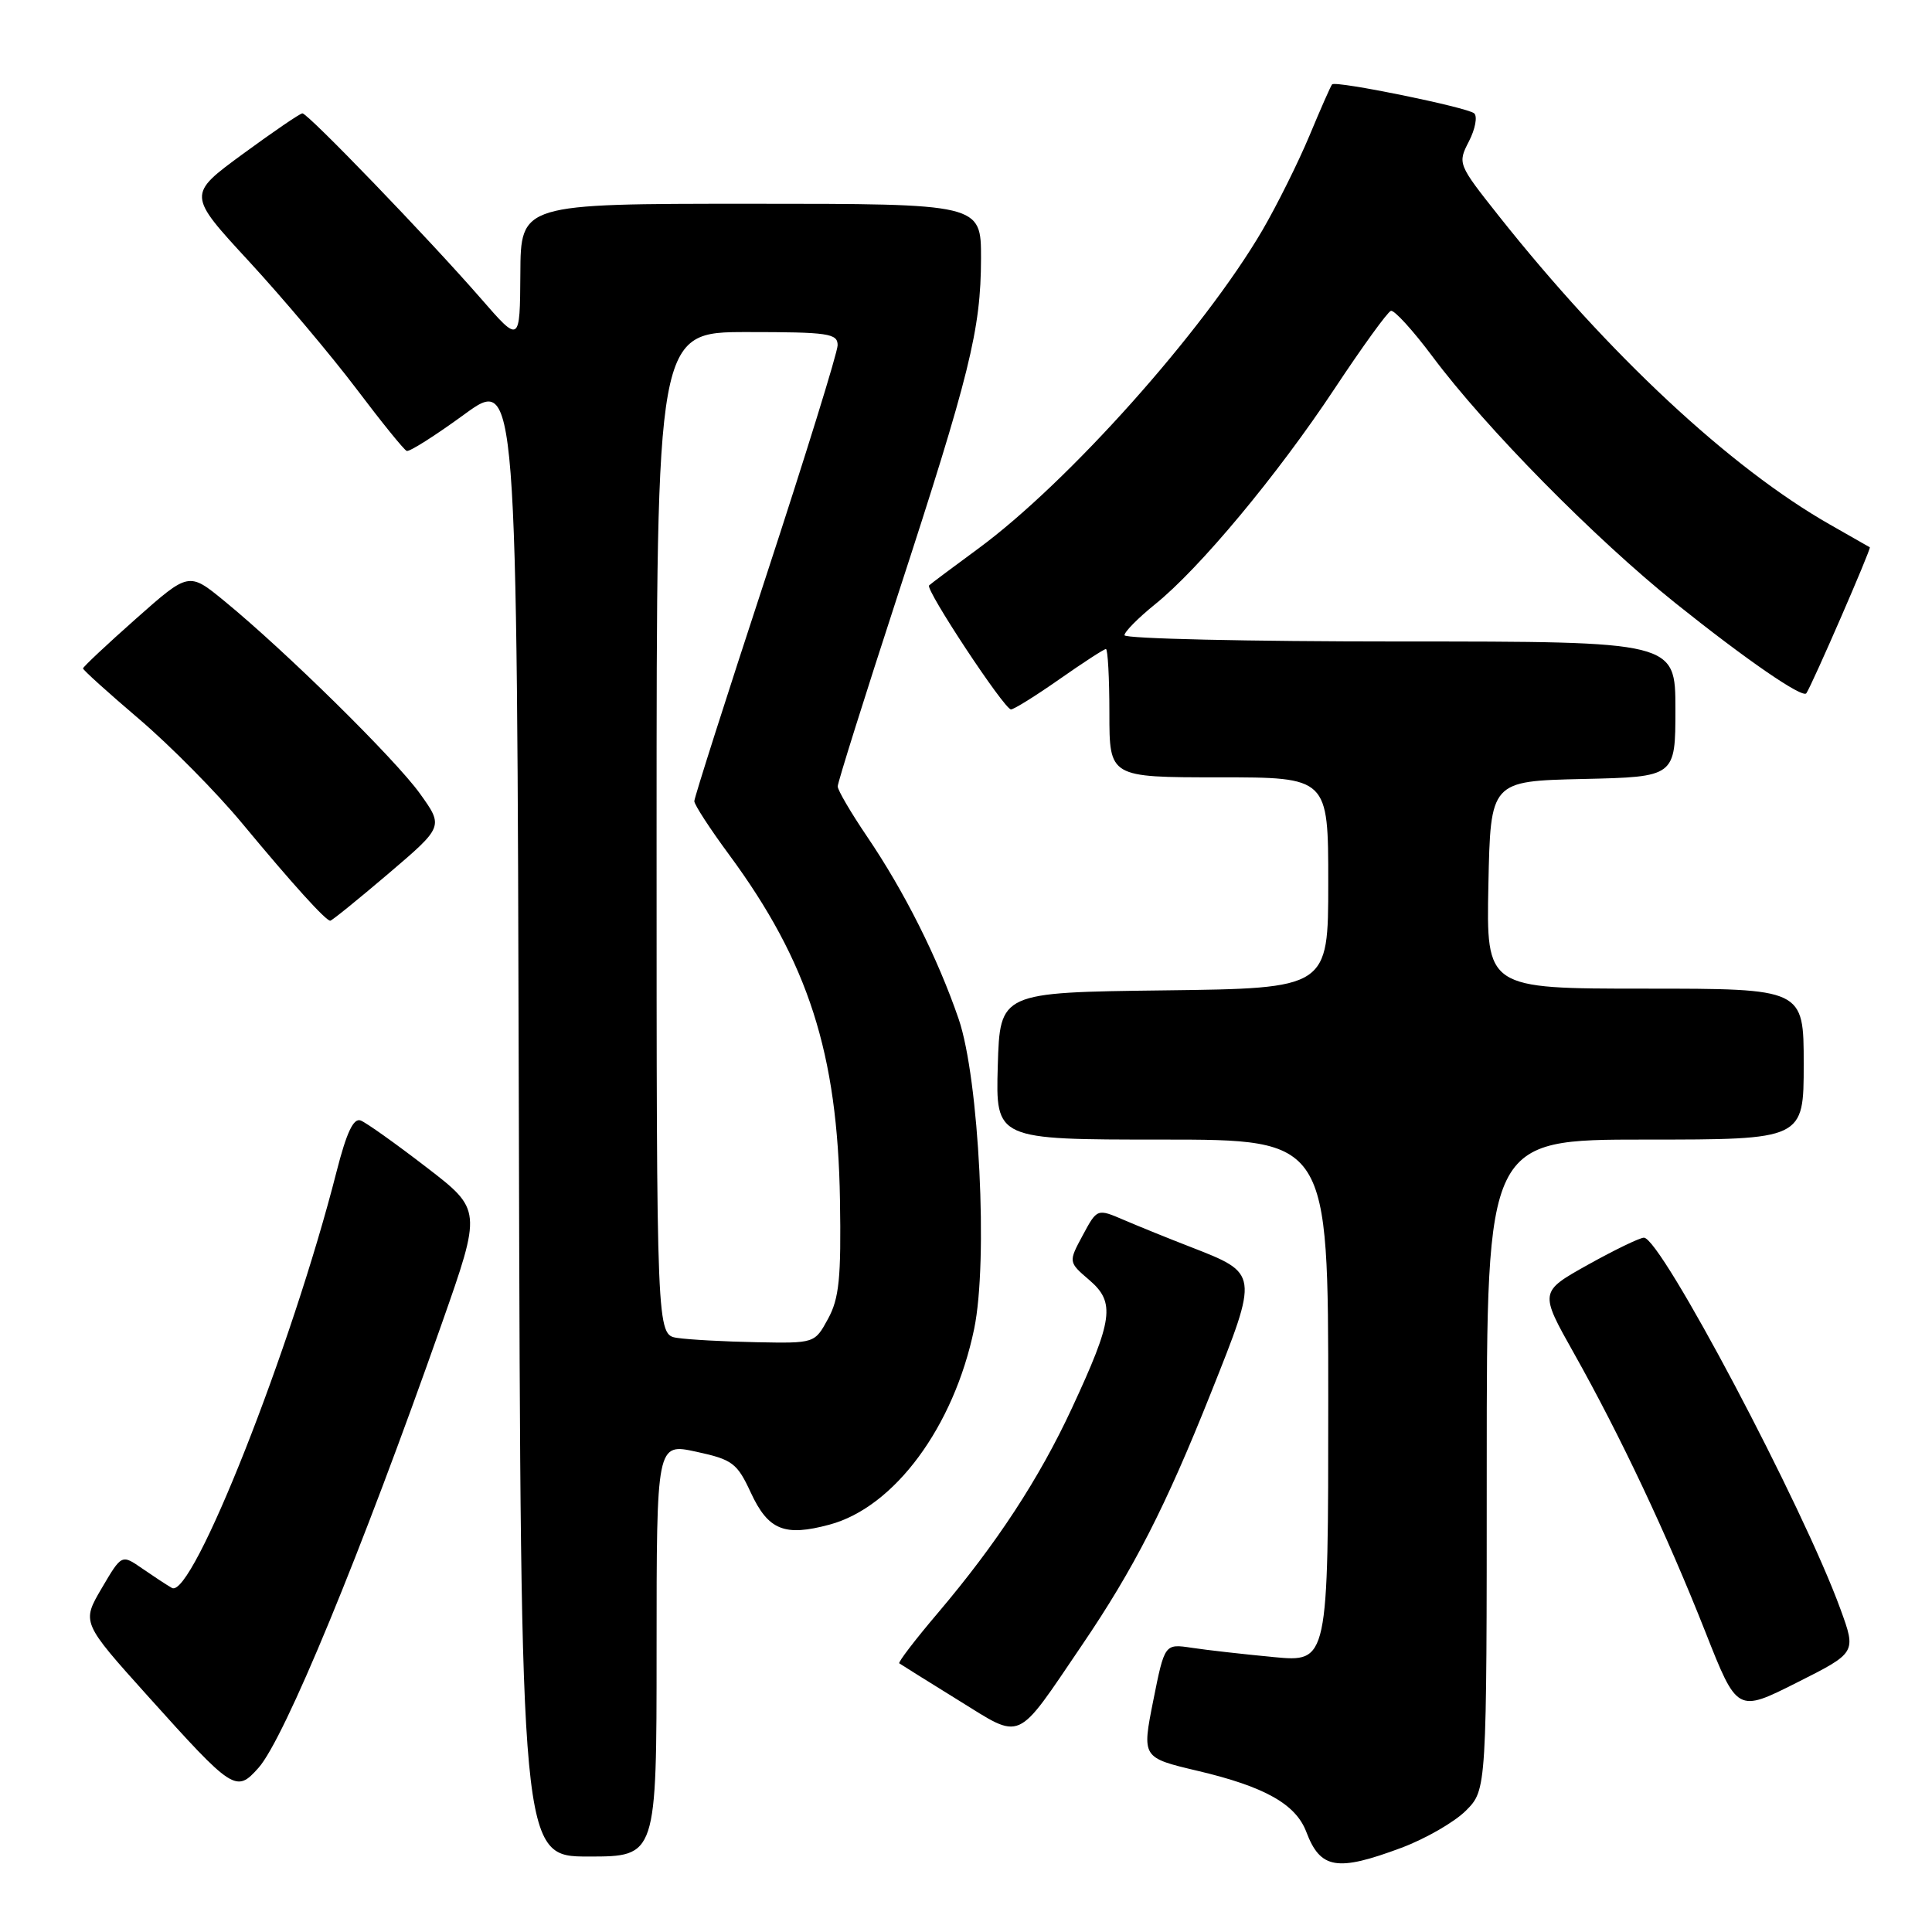 <?xml version="1.0" encoding="UTF-8" standalone="no"?>
<!DOCTYPE svg PUBLIC "-//W3C//DTD SVG 1.1//EN" "http://www.w3.org/Graphics/SVG/1.1/DTD/svg11.dtd" >
<svg xmlns="http://www.w3.org/2000/svg" xmlns:xlink="http://www.w3.org/1999/xlink" version="1.1" viewBox="0 0 256 256">
 <g >
 <path fill="currentColor"
d=" M 185.70 244.84 C 188.88 243.65 192.72 241.44 194.24 239.92 C 197.00 237.15 197.00 237.15 197.00 194.08 C 197.00 151.00 197.00 151.00 218.00 151.00 C 239.00 151.00 239.00 151.00 239.00 141.00 C 239.00 131.00 239.00 131.00 217.97 131.00 C 196.94 131.00 196.94 131.00 197.22 117.25 C 197.50 103.50 197.50 103.50 209.75 103.22 C 222.00 102.94 222.00 102.94 222.00 93.97 C 222.00 85.00 222.00 85.00 185.50 85.00 C 165.43 85.00 149.00 84.63 149.00 84.17 C 149.00 83.71 150.82 81.88 153.03 80.09 C 158.92 75.36 169.26 62.95 176.86 51.47 C 180.51 45.96 183.86 41.33 184.30 41.19 C 184.74 41.05 187.21 43.76 189.79 47.21 C 196.84 56.67 211.33 71.37 222.02 79.93 C 231.39 87.43 238.87 92.58 239.35 91.86 C 240.13 90.72 247.98 72.66 247.76 72.52 C 247.62 72.43 245.25 71.08 242.50 69.52 C 229.29 62.01 213.17 46.99 198.58 28.59 C 193.17 21.76 193.13 21.66 194.64 18.73 C 195.48 17.10 195.79 15.43 195.34 15.02 C 194.43 14.22 177.00 10.66 176.51 11.18 C 176.34 11.36 174.99 14.42 173.50 18.00 C 172.00 21.58 169.20 27.20 167.28 30.50 C 159.48 43.84 141.56 63.92 129.60 72.71 C 126.25 75.17 123.32 77.36 123.11 77.57 C 122.57 78.09 133.08 94.00 133.96 94.00 C 134.35 94.00 137.24 92.20 140.38 90.00 C 143.52 87.80 146.29 86.00 146.54 86.00 C 146.79 86.00 147.00 89.83 147.00 94.50 C 147.00 103.00 147.00 103.00 161.50 103.00 C 176.00 103.00 176.00 103.00 176.00 116.98 C 176.00 130.96 176.00 130.96 154.25 131.23 C 132.50 131.50 132.50 131.50 132.21 141.25 C 131.93 151.00 131.93 151.00 153.96 151.00 C 176.00 151.00 176.00 151.00 176.00 185.63 C 176.00 220.26 176.00 220.26 168.75 219.57 C 164.76 219.19 159.88 218.64 157.91 218.34 C 154.32 217.80 154.32 217.80 152.81 225.35 C 151.31 232.90 151.31 232.90 158.71 234.65 C 167.57 236.74 171.69 239.05 173.09 242.73 C 174.96 247.67 177.16 248.03 185.70 244.84 Z  M 87.00 218.61 C 87.00 191.22 87.00 191.22 92.25 192.36 C 97.06 193.40 97.67 193.86 99.49 197.79 C 101.80 202.76 103.95 203.63 109.92 202.02 C 118.52 199.71 126.39 189.05 129.08 176.09 C 130.95 167.10 129.74 142.96 127.03 135.03 C 124.24 126.91 119.85 118.15 114.86 110.80 C 112.74 107.67 111.00 104.70 111.00 104.20 C 111.00 103.69 114.58 92.30 118.95 78.89 C 128.51 49.57 129.97 43.69 129.99 34.25 C 130.00 27.00 130.00 27.00 99.50 27.00 C 69.00 27.00 69.00 27.00 68.95 36.25 C 68.89 45.50 68.89 45.50 63.70 39.53 C 56.80 31.61 40.78 14.99 40.07 15.02 C 39.75 15.03 36.20 17.46 32.17 20.41 C 24.83 25.79 24.83 25.79 33.00 34.64 C 37.49 39.51 43.88 47.10 47.21 51.50 C 50.53 55.90 53.53 59.61 53.89 59.75 C 54.24 59.90 57.67 57.72 61.51 54.92 C 68.50 49.82 68.50 49.82 68.75 147.91 C 69.01 246.00 69.01 246.00 78.00 246.00 C 87.00 246.00 87.00 246.00 87.00 218.61 Z  M 34.25 234.25 C 37.69 230.40 47.85 205.78 58.53 175.41 C 63.84 160.31 63.84 160.31 56.48 154.65 C 52.43 151.53 48.52 148.75 47.79 148.47 C 46.84 148.11 45.92 150.06 44.60 155.23 C 38.66 178.58 25.46 211.96 22.78 210.41 C 22.07 210.01 20.29 208.83 18.81 207.81 C 16.12 205.95 16.12 205.95 13.47 210.46 C 10.82 214.98 10.82 214.98 19.59 224.74 C 30.91 237.33 31.29 237.57 34.25 234.25 Z  M 143.36 218.00 C 150.25 207.86 154.45 199.64 160.45 184.58 C 166.81 168.62 166.83 168.77 157.71 165.21 C 154.84 164.10 150.90 162.50 148.94 161.66 C 145.38 160.13 145.38 160.13 143.47 163.68 C 141.56 167.23 141.56 167.23 144.36 169.63 C 147.80 172.59 147.49 174.85 142.02 186.62 C 137.69 195.94 132.06 204.54 124.27 213.73 C 121.27 217.26 118.97 220.27 119.16 220.40 C 119.35 220.54 122.87 222.74 126.99 225.29 C 135.57 230.59 134.49 231.07 143.36 218.00 Z  M 243.88 213.25 C 238.95 199.66 220.08 164.00 217.83 164.00 C 217.28 164.00 213.94 165.62 210.40 167.59 C 203.98 171.18 203.98 171.18 208.57 179.34 C 214.76 190.36 220.86 203.31 225.96 216.21 C 230.19 226.93 230.19 226.93 238.08 222.96 C 245.97 218.99 245.97 218.99 243.88 213.25 Z  M 51.47 115.76 C 58.78 109.53 58.78 109.53 55.64 105.15 C 52.36 100.58 37.86 86.30 29.73 79.64 C 25.02 75.78 25.02 75.78 18.01 81.99 C 14.15 85.41 11.00 88.37 11.00 88.57 C 11.00 88.78 14.36 91.81 18.48 95.32 C 22.59 98.83 28.72 105.03 32.09 109.10 C 38.80 117.19 43.16 122.00 43.76 122.00 C 43.97 122.00 47.44 119.19 51.47 115.76 Z  M 89.75 177.28 C 87.00 176.87 87.00 176.87 87.00 110.43 C 87.00 44.00 87.00 44.00 99.00 44.00 C 109.77 44.00 111.00 44.18 110.99 45.75 C 110.98 46.71 106.70 60.51 101.49 76.41 C 96.27 92.31 92.00 105.69 92.00 106.16 C 92.00 106.62 94.07 109.81 96.61 113.25 C 107.11 127.50 110.99 139.57 111.30 159.00 C 111.47 169.35 111.19 172.06 109.72 174.75 C 107.95 178.00 107.95 178.00 100.22 177.85 C 95.98 177.77 91.26 177.51 89.75 177.28 Z "/>
</g>
</svg>